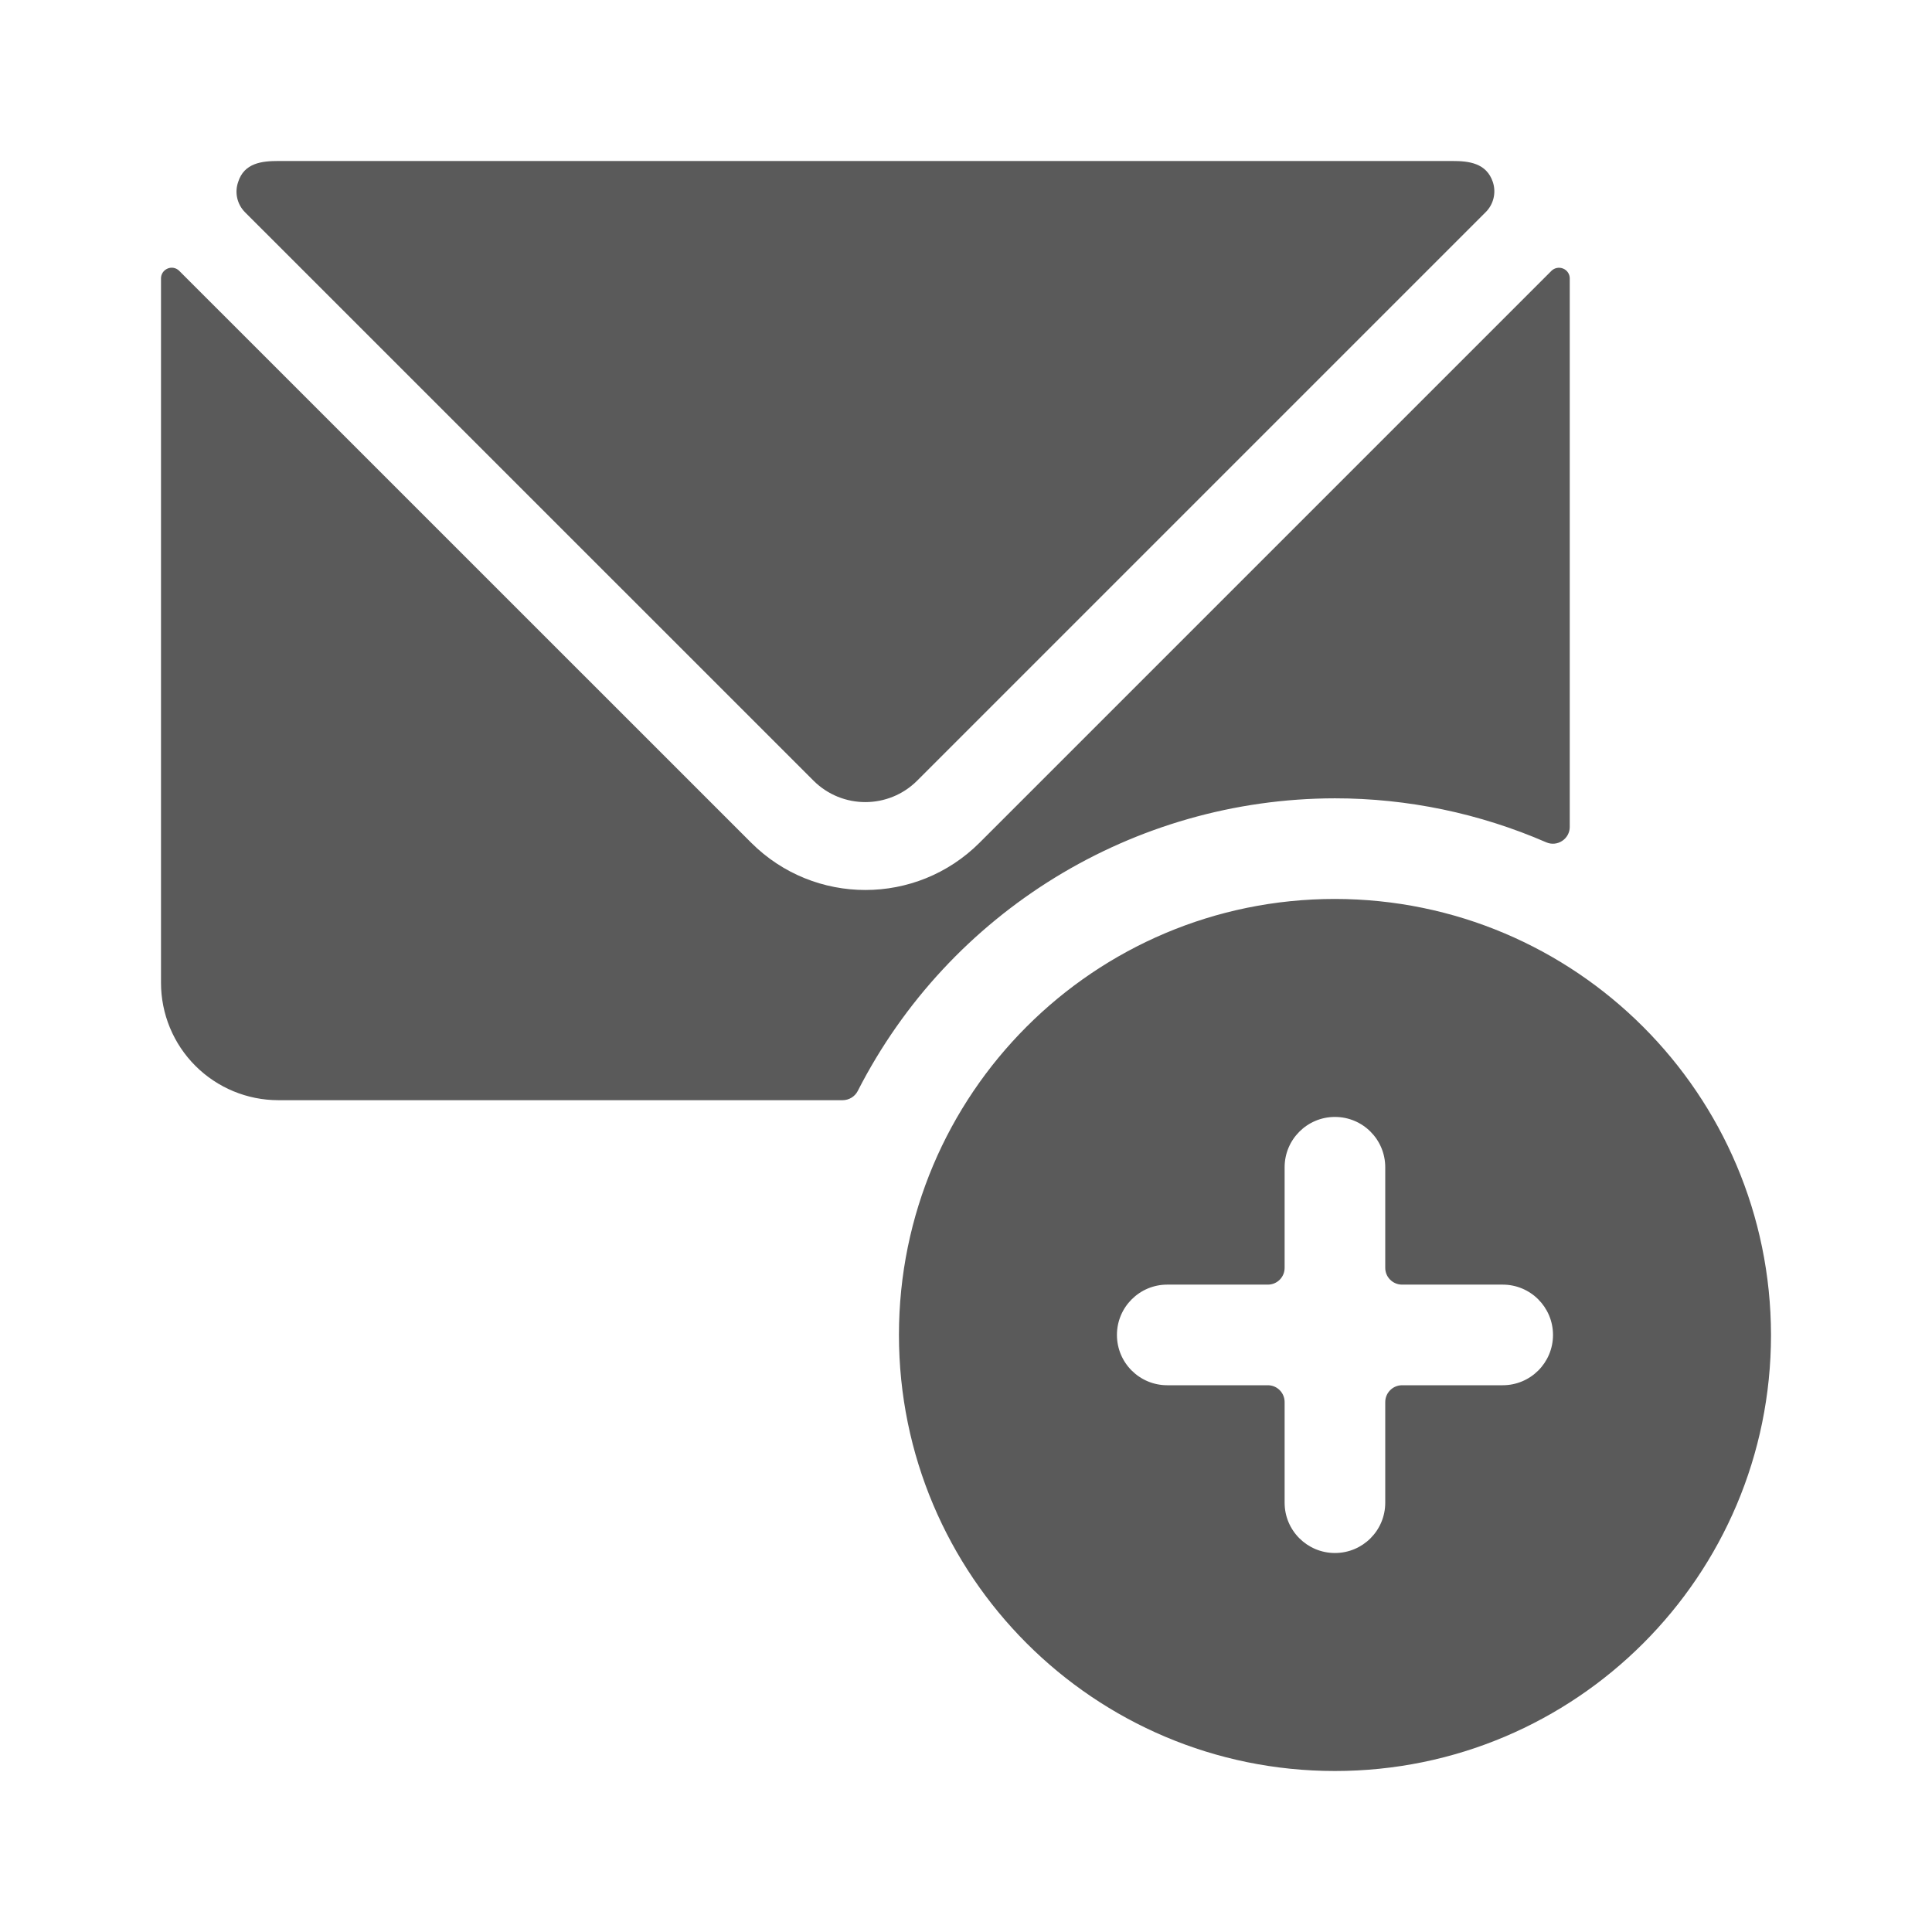 <?xml version="1.0" encoding="UTF-8"?>
<svg width="24px" height="24px" viewBox="0 0 24 24" version="1.1" xmlns="http://www.w3.org/2000/svg" xmlns:xlink="http://www.w3.org/1999/xlink">
    <title>12. Emails/email_action_add</title>
    <g id="12.-Emails/email_action_add" stroke="none" stroke-width="1" fill="none" fill-rule="evenodd">
        <path d="M16.583,11.167 C19.573,11.17 21.996,13.593 22,16.583 C22,19.575 19.575,22 16.583,22 C13.592,22 11.167,19.575 11.167,16.583 C11.167,13.592 13.592,11.167 16.583,11.167 Z M16.583,13.875 C16.238,13.875 15.958,14.155 15.958,14.5 L15.958,14.5 L15.958,15.75 C15.958,15.865 15.865,15.958 15.75,15.958 L15.75,15.958 L14.5,15.958 C14.155,15.958 13.875,16.238 13.875,16.583 C13.875,16.929 14.155,17.208 14.5,17.208 L14.5,17.208 L15.75,17.208 C15.865,17.208 15.958,17.302 15.958,17.417 L15.958,17.417 L15.958,18.667 C15.958,19.012 16.238,19.292 16.583,19.292 C16.929,19.292 17.208,19.012 17.208,18.667 L17.208,18.667 L17.208,17.417 C17.208,17.302 17.302,17.208 17.417,17.208 L17.417,17.208 L18.667,17.208 C19.012,17.208 19.292,16.929 19.292,16.583 C19.292,16.238 19.012,15.958 18.667,15.958 L18.667,15.958 L17.417,15.958 C17.302,15.958 17.208,15.865 17.208,15.75 L17.208,15.75 L17.208,14.5 C17.208,14.155 16.929,13.875 16.583,13.875 Z M19.379,3.326 L19.417,3.336 C19.467,3.356 19.5,3.404 19.5,3.458 L19.5,3.458 L19.5,10.273 C19.5,10.343 19.464,10.408 19.406,10.446 C19.347,10.485 19.274,10.492 19.209,10.464 C18.381,10.104 17.487,9.917 16.583,9.917 C14.081,9.92 11.792,11.325 10.655,13.553 C10.619,13.623 10.547,13.666 10.469,13.667 L10.469,13.667 L3.458,13.667 C3.071,13.667 2.7,13.513 2.427,13.24 C2.153,12.966 2,12.595 2,12.208 L2,12.208 L2,3.458 C2,3.405 2.032,3.357 2.082,3.336 C2.131,3.315 2.188,3.326 2.226,3.364 L2.226,3.364 L9.333,10.47 C10.116,11.251 11.384,11.251 12.167,10.47 L12.167,10.47 L19.273,3.364 C19.311,3.327 19.367,3.316 19.417,3.336 Z M18.041,2 C18.241,2 18.465,2.022 18.545,2.262 C18.588,2.393 18.554,2.537 18.457,2.634 L18.457,2.634 L11.394,9.697 C11.038,10.053 10.461,10.053 10.105,9.697 L10.105,9.697 L3.041,2.634 C2.945,2.535 2.913,2.392 2.958,2.262 C3.033,2.022 3.257,2 3.458,2 L3.458,2 Z" id="🖍-Color" fill="#5A5A5A"></path>
        <rect id="_Transparent_Rectangle_" x="0" y="0" width="24" height="24"></rect>
    </g>
</svg>
